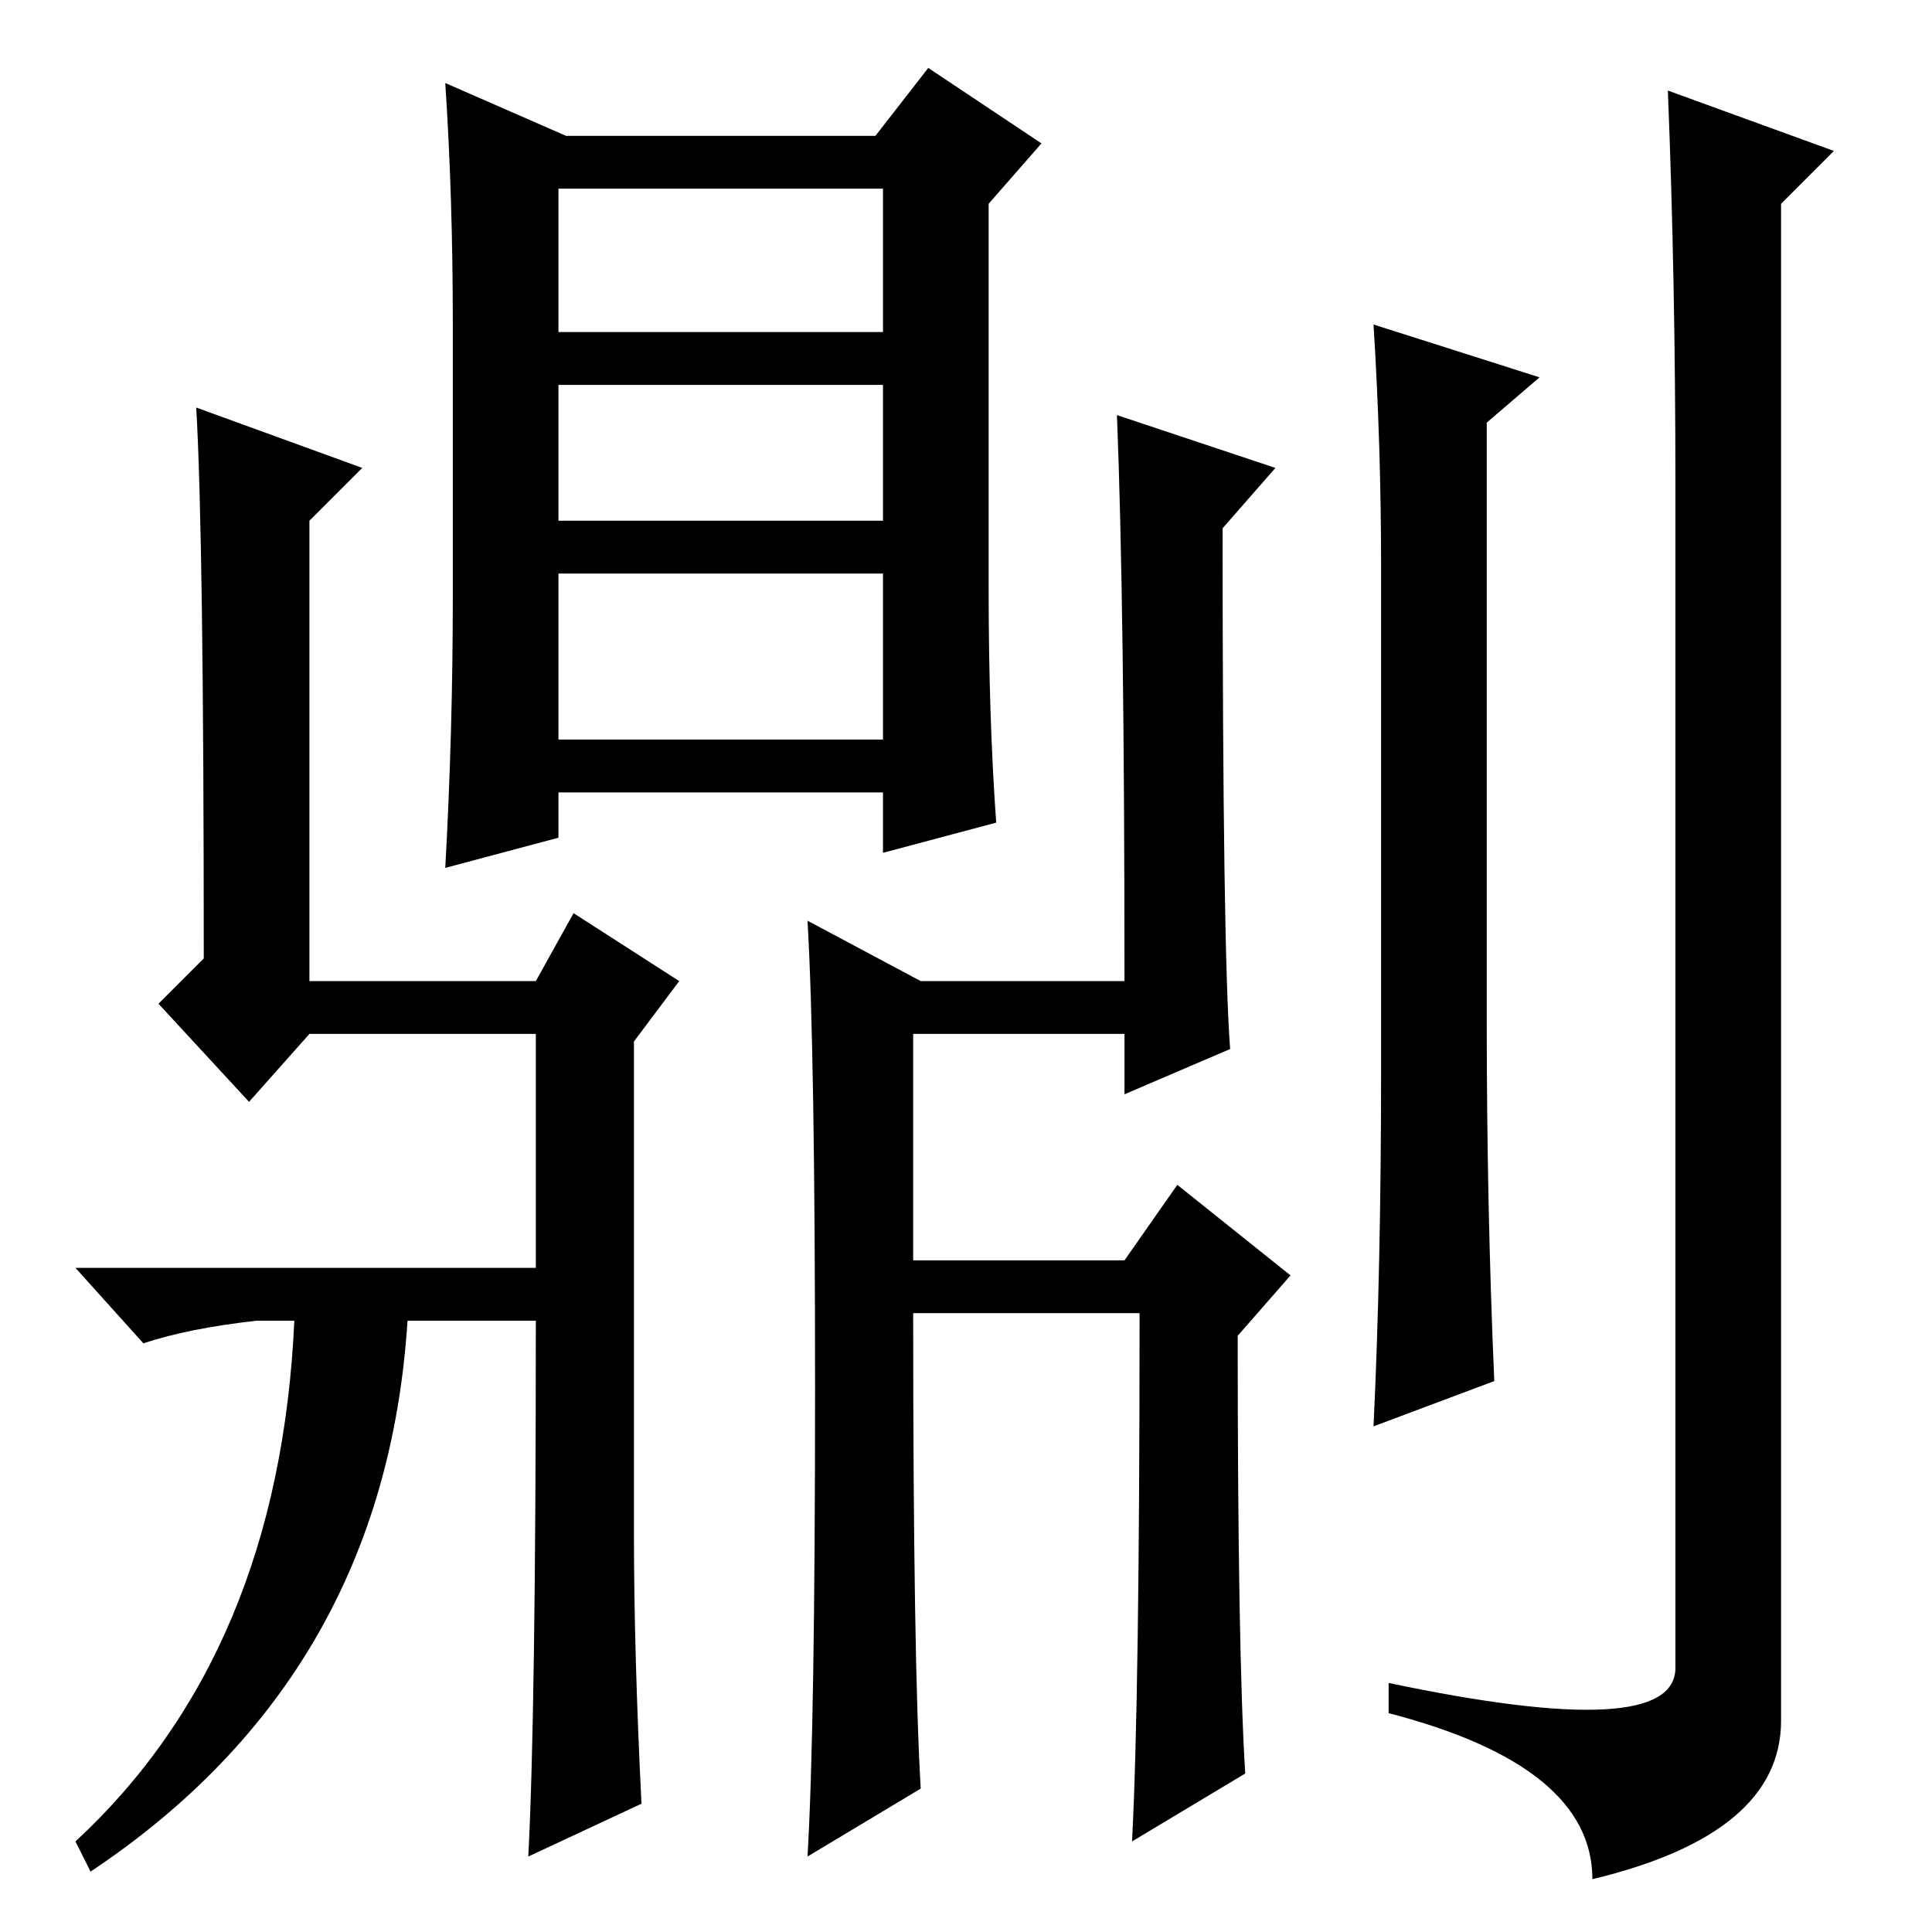 <?xml version="1.0" standalone="no"?>
<!DOCTYPE svg PUBLIC "-//W3C//DTD SVG 1.1//EN" "http://www.w3.org/Graphics/SVG/1.1/DTD/svg11.dtd" >
<svg xmlns="http://www.w3.org/2000/svg" xmlns:xlink="http://www.w3.org/1999/xlink" version="1.1" viewBox="0 -36 256 256">
  <g transform="matrix(1 0 0 -1 0 220)">
   <path fill="currentColor"
d="M204 206l-7 -6v-79q0 -25 1 -48l-16 -6q1 21 1 47v67q0 16 -1 32zM222 192q0 27 -1 52l22 -8l-7 -7v-201q0 -15 -25 -21q0 15 -27 22v4q38 -8 38 2v157zM26 202l22 -8l-7 -7v-61h30l5 9l14 -9l-6 -8v-65q0 -16 1 -36l-15 -7q1 19 1 71h-17q-3 -47 -42 -73l-2 4
q27 25 29 69h-5q-9 -1 -15 -3l-9 10h61v31h-30l-8 -9l-12 13l6 6q0 56 -1 73zM122 19l-15 -9q1 17 1 62t-1 62l15 -8h27q0 50 -1 75l21 -7l-7 -8q0 -56 1 -69l-14 -6v8h-28v-30h28l7 10l15 -12l-7 -8q0 -42 1 -58l-15 -9q1 19 1 70h-30q0 -46 1 -63zM75 238h41l7 9l15 -10
l-7 -8v-51q0 -17 1 -31l-15 -4v8h-43v-6l-15 -4q1 18 1 36v36q0 17 -1 32zM74 231v-19h43v19h-43zM74 205v-18h43v18h-43zM74 180v-22h43v22h-43z" />
  </g>

</svg>
